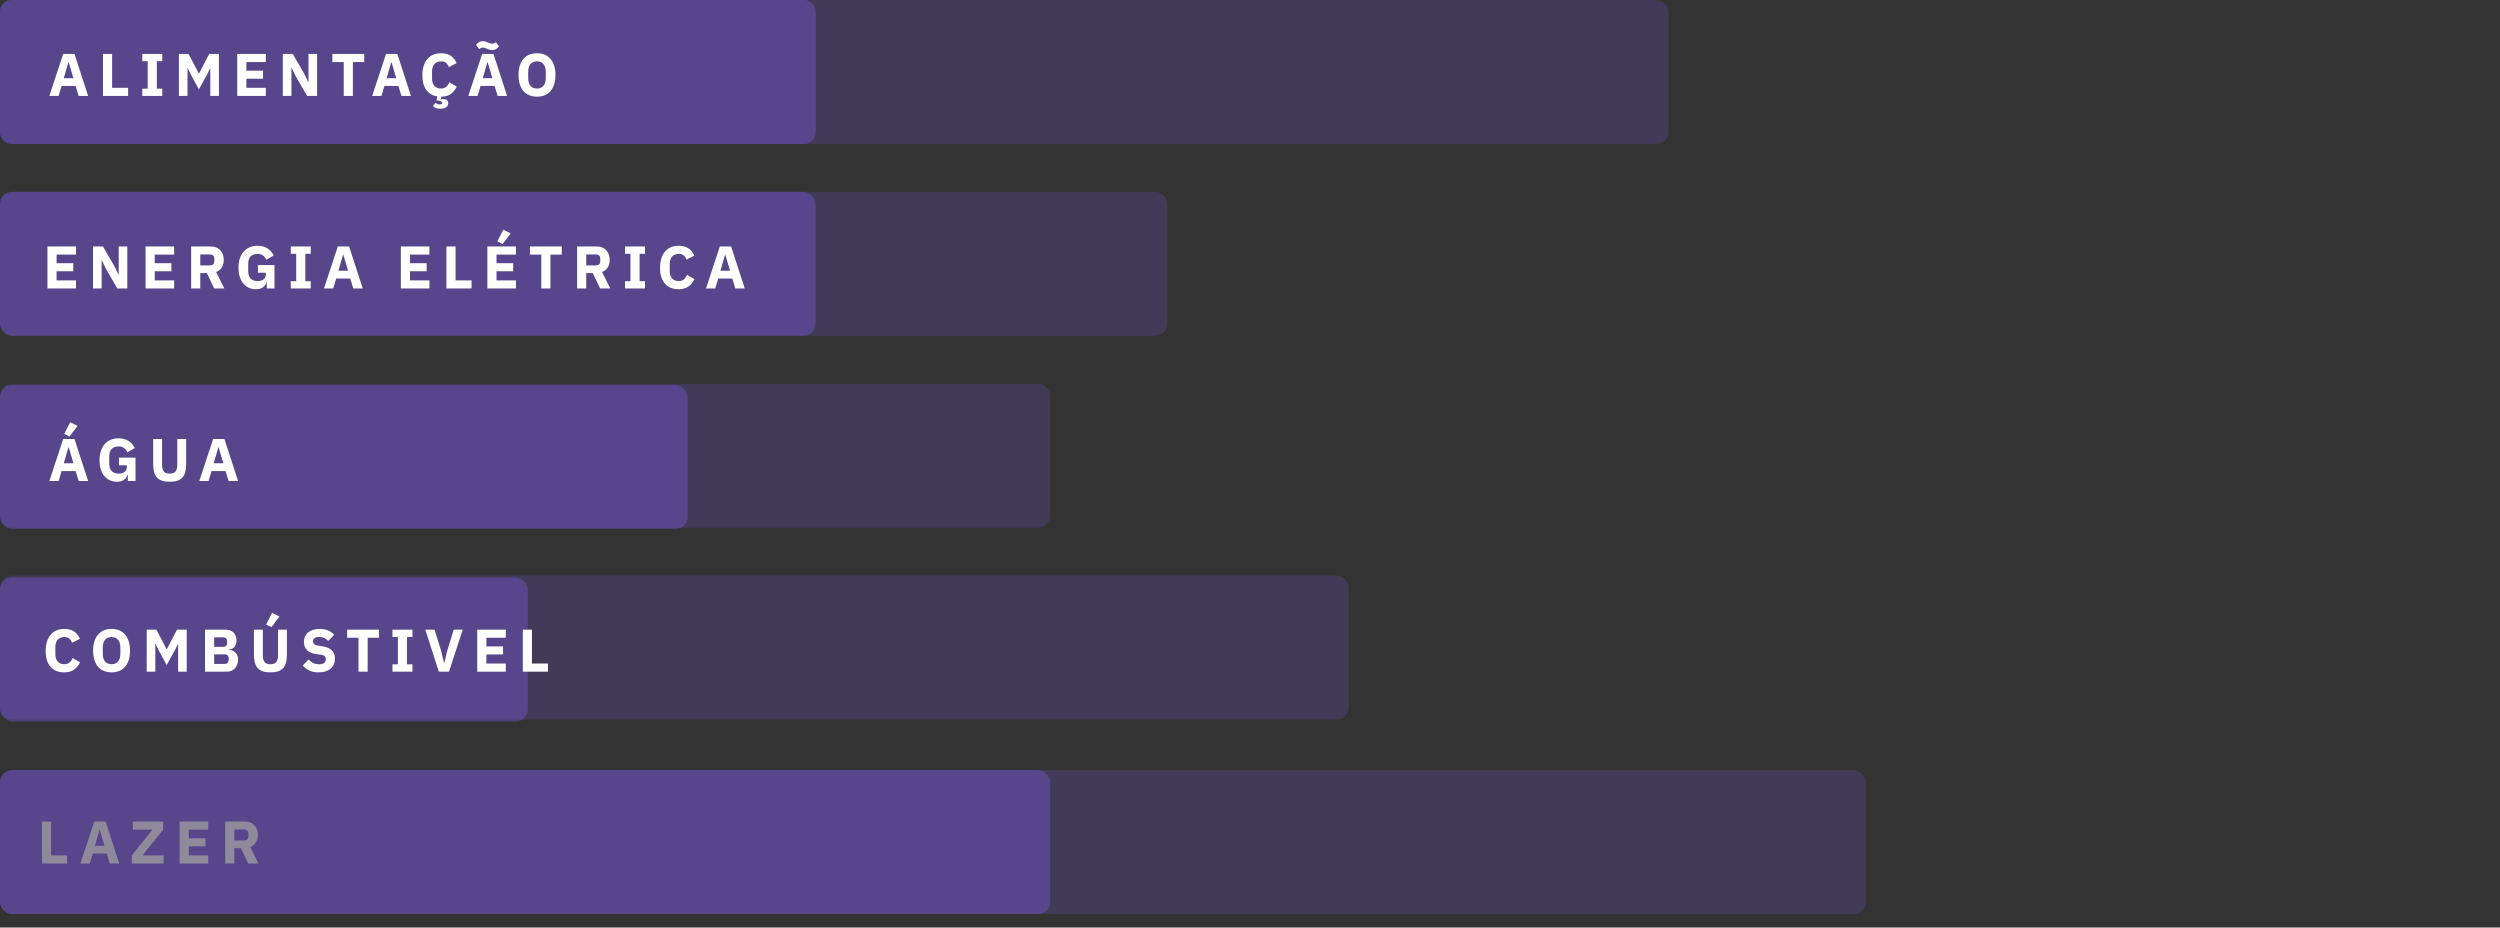 <svg width="469" height="174" viewBox="0 0 469 174" fill="none" xmlns="http://www.w3.org/2000/svg">
<rect x="0" y="0" width="469" height="174" fill="#333333" stroke="none"/>
<g clip-path="url(#clip0)">
<g opacity="0.24">
<g opacity="0.8">
<rect width="313" height="27" rx="2.258" fill="#855CF8"/>
</g>
</g>
<g opacity="0.24">
<g opacity="0.8">
<rect y="36" width="219" height="27" rx="2.258" fill="#855CF8"/>
</g>
</g>
<g opacity="0.24">
<g opacity="0.8">
<rect y="72" width="197" height="27" rx="2.258" fill="#855CF8"/>
</g>
</g>
<g opacity="0.24">
<g opacity="0.8">
<rect y="108" width="253" height="27" rx="2.258" fill="#855CF8"/>
</g>
</g>
<g opacity="0.24">
<g opacity="0.8">
<rect y="144.482" width="350" height="27" rx="2.258" fill="#855CF8"/>
</g>
</g>
<g opacity="0.4">
<g opacity="0.8">
<path d="M0 2.258C0 1.011 1.011 0 2.258 0L150.742 0C151.989 0 153 1.011 153 2.258V24.742C153 25.989 151.989 27 150.742 27H2.258C1.011 27 0 25.989 0 24.742L0 2.258Z" fill="#855CF8"/>
<path d="M0 2.258C0 1.011 1.011 0 2.258 0L150.742 0C151.989 0 153 1.011 153 2.258V24.742C153 25.989 151.989 27 150.742 27H2.258C1.011 27 0 25.989 0 24.742L0 2.258Z" fill="#855CF8"/>
</g>
</g>
<g opacity="0.4">
<g opacity="0.8">
<rect y="36" width="153" height="27" rx="2.258" fill="#855CF8"/>
</g>
</g>
<g opacity="0.4">
<g opacity="0.8">
<rect y="72.241" width="129" height="27" rx="2.258" fill="#855CF8"/>
</g>
</g>
<g opacity="0.4">
<g opacity="0.8">
<rect y="108.361" width="99" height="27" rx="2.258" fill="#855CF8"/>
</g>
</g>
<g opacity="0.4">
<g opacity="0.8">
<rect y="144.482" width="197" height="27" rx="2.258" fill="#855CF8"/>
</g>
<path d="M7.869 162V154.121H9.585V160.476H12.587V162H7.869ZM20.589 162L20.024 160.126H17.395L16.83 162H15.092L17.688 154.121H19.81L22.372 162H20.589ZM18.727 155.679H18.67L17.801 158.67H19.607L18.727 155.679ZM30.698 162H24.727V160.476L28.61 155.645H24.919V154.121H30.608V155.645L26.713 160.476H30.698V162ZM33.705 162V154.121H39.067V155.645H35.421V157.259H38.547V158.772H35.421V160.476H39.067V162H33.705ZM43.97 162H42.255V154.121H45.991C46.352 154.121 46.679 154.181 46.973 154.302C47.266 154.422 47.515 154.595 47.718 154.821C47.928 155.039 48.09 155.303 48.203 155.611C48.316 155.92 48.373 156.262 48.373 156.638C48.373 157.173 48.252 157.639 48.011 158.038C47.778 158.437 47.421 158.727 46.939 158.907L48.485 162H46.578L45.201 159.11H43.97V162ZM45.776 157.666C46.032 157.666 46.232 157.602 46.375 157.474C46.525 157.338 46.6 157.143 46.6 156.887V156.39C46.6 156.134 46.525 155.942 46.375 155.814C46.232 155.679 46.032 155.611 45.776 155.611H43.97V157.666H45.776Z" fill="white"/>
</g>
<path d="M14.753 18L14.188 16.126H11.558L10.994 18H9.256L11.852 10.121H13.974L16.536 18H14.753ZM12.89 11.679H12.834L11.965 14.67H13.771L12.89 11.679ZM19.319 18V10.121H21.035V16.476H24.038V18H19.319ZM26.693 18V16.634H27.709V11.487H26.693V10.121H30.441V11.487H29.425V16.634H30.441V18H26.693ZM39.456 12.83H39.422L38.846 13.982L37.311 16.77L35.81 13.993L35.211 12.751H35.177V18H33.563V10.121H35.381L37.311 13.812H37.333L39.241 10.121H41.07V18H39.456V12.83ZM44.505 18V10.121H49.867V11.645H46.221V13.259H49.347V14.772H46.221V16.476H49.867V18H44.505ZM55.459 14.275L54.702 12.695H54.669V18H53.054V10.121H54.928L57.084 13.846L57.84 15.426H57.874V10.121H59.488V18H57.615L55.459 14.275ZM66.2 11.645V18H64.485V11.645H62.351V10.121H68.334V11.645H66.2ZM75.316 18L74.751 16.126H72.121L71.557 18H69.819L72.415 10.121H74.537L77.099 18H75.316ZM73.453 11.679H73.397L72.528 14.67H74.334L73.453 11.679ZM82.724 11.51C82.22 11.51 81.813 11.675 81.505 12.006C81.204 12.33 81.053 12.804 81.053 13.428V14.693C81.053 15.317 81.204 15.795 81.505 16.126C81.813 16.45 82.22 16.612 82.724 16.612C83.145 16.612 83.48 16.499 83.728 16.273C83.984 16.04 84.172 15.761 84.293 15.438L85.692 16.25C85.399 16.852 85.015 17.319 84.541 17.65C84.067 17.974 83.48 18.136 82.78 18.136L82.679 18.621L82.724 18.666C82.814 18.643 82.904 18.625 82.995 18.61C83.085 18.595 83.175 18.587 83.266 18.587C83.491 18.587 83.683 18.647 83.841 18.768C84.007 18.888 84.09 19.087 84.09 19.366C84.09 19.561 84.048 19.723 83.965 19.851C83.883 19.979 83.77 20.084 83.627 20.167C83.491 20.25 83.333 20.306 83.153 20.337C82.972 20.374 82.788 20.393 82.6 20.393C82.208 20.393 81.9 20.337 81.674 20.224C81.456 20.118 81.298 20.009 81.2 19.896L81.719 19.264C81.794 19.355 81.892 19.43 82.013 19.49C82.141 19.558 82.291 19.592 82.464 19.592C82.607 19.592 82.724 19.569 82.814 19.524C82.912 19.479 82.961 19.407 82.961 19.309C82.961 19.264 82.95 19.219 82.927 19.174C82.904 19.129 82.859 19.084 82.791 19.038C82.731 19.001 82.645 18.963 82.532 18.926C82.427 18.895 82.287 18.873 82.114 18.858L81.877 18.835L82.035 18.079C81.17 17.951 80.485 17.556 79.981 16.894C79.484 16.224 79.236 15.299 79.236 14.117C79.236 13.455 79.319 12.868 79.484 12.356C79.65 11.837 79.883 11.404 80.184 11.058C80.485 10.704 80.85 10.437 81.279 10.257C81.708 10.076 82.189 9.986 82.724 9.986C83.454 9.986 84.056 10.136 84.53 10.437C85.004 10.731 85.384 11.197 85.67 11.837L84.191 12.604C84.086 12.273 83.92 12.01 83.695 11.814C83.476 11.611 83.153 11.51 82.724 11.51ZM93.352 18L92.787 16.126H90.157L89.593 18H87.855L90.451 10.121H92.573L95.135 18H93.352ZM91.489 11.679H91.433L90.564 14.67H92.37L91.489 11.679ZM92.313 9.399C92.14 9.399 91.986 9.376 91.85 9.331C91.722 9.286 91.587 9.233 91.444 9.173C91.278 9.105 91.128 9.049 90.993 9.004C90.857 8.951 90.714 8.925 90.564 8.925C90.436 8.925 90.323 8.947 90.225 8.992C90.127 9.038 90.018 9.109 89.898 9.207L89.311 8.439C89.446 8.236 89.619 8.067 89.83 7.931C90.041 7.788 90.296 7.717 90.597 7.717C90.771 7.717 90.921 7.74 91.049 7.785C91.184 7.83 91.324 7.883 91.467 7.943C91.632 8.01 91.783 8.071 91.918 8.123C92.054 8.168 92.197 8.191 92.347 8.191C92.475 8.191 92.588 8.168 92.686 8.123C92.784 8.078 92.893 8.007 93.013 7.909L93.6 8.676C93.465 8.88 93.291 9.053 93.081 9.196C92.87 9.331 92.614 9.399 92.313 9.399ZM100.737 18.136C100.218 18.136 99.744 18.049 99.315 17.876C98.886 17.703 98.521 17.447 98.22 17.108C97.919 16.762 97.686 16.337 97.52 15.833C97.355 15.321 97.272 14.73 97.272 14.061C97.272 13.391 97.355 12.804 97.52 12.3C97.686 11.788 97.919 11.363 98.22 11.024C98.521 10.678 98.886 10.418 99.315 10.245C99.744 10.072 100.218 9.986 100.737 9.986C101.256 9.986 101.73 10.072 102.159 10.245C102.588 10.418 102.953 10.678 103.254 11.024C103.555 11.363 103.789 11.788 103.954 12.3C104.12 12.804 104.202 13.391 104.202 14.061C104.202 14.73 104.12 15.321 103.954 15.833C103.789 16.337 103.555 16.762 103.254 17.108C102.953 17.447 102.588 17.703 102.159 17.876C101.73 18.049 101.256 18.136 100.737 18.136ZM100.737 16.612C101.256 16.612 101.659 16.442 101.945 16.104C102.238 15.765 102.385 15.28 102.385 14.648V13.474C102.385 12.841 102.238 12.356 101.945 12.018C101.659 11.679 101.256 11.51 100.737 11.51C100.218 11.51 99.812 11.679 99.518 12.018C99.232 12.356 99.089 12.841 99.089 13.474V14.648C99.089 15.28 99.232 15.765 99.518 16.104C99.812 16.442 100.218 16.612 100.737 16.612Z" fill="white"/>
<path d="M8.899 54.121V46.242H14.261V47.766H10.615V49.38H13.741V50.892H10.615V52.597H14.261V54.121H8.899ZM19.853 50.396L19.096 48.815H19.063V54.121H17.448V46.242H19.322L21.478 49.967L22.234 51.547H22.268V46.242H23.882V54.121H22.009L19.853 50.396ZM27.31 54.121V46.242H32.671V47.766H29.025V49.38H32.152V50.892H29.025V52.597H32.671V54.121H27.31ZM37.575 54.121H35.859V46.242H39.595C39.957 46.242 40.284 46.302 40.578 46.422C40.871 46.543 41.119 46.716 41.322 46.942C41.533 47.16 41.695 47.423 41.808 47.732C41.921 48.04 41.977 48.383 41.977 48.759C41.977 49.293 41.857 49.76 41.616 50.159C41.383 50.557 41.025 50.847 40.544 51.028L42.09 54.121H40.182L38.805 51.231H37.575V54.121ZM39.381 49.786C39.637 49.786 39.836 49.722 39.979 49.594C40.13 49.459 40.205 49.263 40.205 49.007V48.511C40.205 48.255 40.13 48.063 39.979 47.935C39.836 47.8 39.637 47.732 39.381 47.732H37.575V49.786H39.381ZM50.048 52.868H49.992C49.932 53.267 49.729 53.598 49.383 53.861C49.036 54.124 48.566 54.256 47.972 54.256C47.52 54.256 47.099 54.169 46.707 53.996C46.316 53.823 45.974 53.568 45.68 53.229C45.387 52.89 45.157 52.469 44.992 51.965C44.826 51.461 44.743 50.877 44.743 50.215C44.743 49.553 44.83 48.966 45.003 48.454C45.176 47.943 45.417 47.514 45.725 47.167C46.041 46.821 46.418 46.558 46.854 46.377C47.291 46.197 47.776 46.106 48.31 46.106C49.018 46.106 49.627 46.261 50.139 46.569C50.651 46.87 51.053 47.325 51.347 47.935L49.947 48.736C49.827 48.428 49.638 48.168 49.383 47.958C49.127 47.739 48.769 47.63 48.31 47.63C47.776 47.63 47.351 47.785 47.035 48.093C46.719 48.401 46.561 48.887 46.561 49.549V50.813C46.561 51.468 46.719 51.953 47.035 52.269C47.351 52.578 47.776 52.732 48.31 52.732C48.521 52.732 48.72 52.71 48.908 52.664C49.097 52.612 49.262 52.537 49.405 52.439C49.548 52.333 49.657 52.209 49.732 52.066C49.815 51.923 49.857 51.754 49.857 51.558V51.163H48.389V49.73H51.493V54.121H50.048V52.868ZM54.55 54.121V52.755H55.565V47.608H54.55V46.242H58.297V47.608H57.281V52.755H58.297V54.121H54.55ZM66.273 54.121L65.709 52.247H63.079L62.514 54.121H60.776L63.372 46.242H65.494L68.057 54.121H66.273ZM64.411 47.8H64.354L63.485 50.791H65.291L64.411 47.8ZM75.201 54.121V46.242H80.562V47.766H76.916V49.38H80.043V50.892H76.916V52.597H80.562V54.121H75.201ZM83.75 54.121V46.242H85.466V52.597H88.468V54.121H83.75ZM91.429 54.121V46.242H96.79V47.766H93.145V49.38H96.271V50.892H93.145V52.597H96.79V54.121H91.429ZM94.296 45.768L93.303 45.282L94.42 43.093L95.808 43.781L94.296 45.768ZM103.263 47.766V54.121H101.547V47.766H99.414V46.242H105.396V47.766H103.263ZM109.979 54.121H108.263V46.242H112C112.361 46.242 112.688 46.302 112.982 46.422C113.275 46.543 113.523 46.716 113.727 46.942C113.937 47.16 114.099 47.423 114.212 47.732C114.325 48.04 114.381 48.383 114.381 48.759C114.381 49.293 114.261 49.76 114.02 50.159C113.787 50.557 113.429 50.847 112.948 51.028L114.494 54.121H112.586L111.209 51.231H109.979V54.121ZM111.785 49.786C112.041 49.786 112.24 49.722 112.383 49.594C112.534 49.459 112.609 49.263 112.609 49.007V48.511C112.609 48.255 112.534 48.063 112.383 47.935C112.24 47.8 112.041 47.732 111.785 47.732H109.979V49.786H111.785ZM117.258 54.121V52.755H118.274V47.608H117.258V46.242H121.005V47.608H119.989V52.755H121.005V54.121H117.258ZM127.311 54.256C126.777 54.256 126.295 54.173 125.866 54.008C125.437 53.835 125.072 53.583 124.771 53.252C124.47 52.913 124.237 52.495 124.071 51.998C123.906 51.494 123.823 50.907 123.823 50.238C123.823 49.575 123.906 48.989 124.071 48.477C124.237 47.958 124.47 47.525 124.771 47.179C125.072 46.825 125.437 46.558 125.866 46.377C126.295 46.197 126.777 46.106 127.311 46.106C128.041 46.106 128.643 46.257 129.117 46.558C129.591 46.851 129.971 47.318 130.257 47.958L128.778 48.725C128.673 48.394 128.507 48.131 128.282 47.935C128.063 47.732 127.74 47.63 127.311 47.63C126.807 47.63 126.4 47.796 126.092 48.127C125.791 48.45 125.64 48.925 125.64 49.549V50.813C125.64 51.438 125.791 51.916 126.092 52.247C126.4 52.57 126.807 52.732 127.311 52.732C127.732 52.732 128.067 52.619 128.315 52.394C128.571 52.16 128.759 51.882 128.88 51.558L130.28 52.371C129.986 52.973 129.599 53.44 129.117 53.771C128.643 54.094 128.041 54.256 127.311 54.256ZM137.939 54.121L137.374 52.247H134.744L134.18 54.121H132.442L135.038 46.242H137.16L139.722 54.121H137.939ZM136.076 47.8H136.02L135.151 50.791H136.957L136.076 47.8Z" fill="white"/>
<path d="M14.753 90.241L14.188 88.367H11.558L10.994 90.241H9.256L11.852 82.362H13.974L16.536 90.241H14.753ZM12.89 83.92H12.834L11.965 86.911H13.771L12.89 83.92ZM13.037 81.888L12.044 81.403L13.161 79.213L14.549 79.901L13.037 81.888ZM23.978 88.988H23.922C23.861 89.387 23.658 89.718 23.312 89.981C22.966 90.245 22.495 90.376 21.901 90.376C21.45 90.376 21.028 90.29 20.637 90.117C20.245 89.944 19.903 89.688 19.61 89.349C19.316 89.01 19.087 88.589 18.921 88.085C18.756 87.581 18.673 86.997 18.673 86.335C18.673 85.673 18.759 85.086 18.932 84.574C19.105 84.063 19.346 83.634 19.655 83.287C19.971 82.941 20.347 82.678 20.784 82.497C21.22 82.317 21.705 82.227 22.24 82.227C22.947 82.227 23.557 82.381 24.068 82.689C24.58 82.99 24.983 83.446 25.276 84.055L23.876 84.856C23.756 84.548 23.568 84.288 23.312 84.078C23.056 83.859 22.699 83.75 22.24 83.75C21.705 83.75 21.28 83.905 20.964 84.213C20.648 84.522 20.49 85.007 20.49 85.669V86.933C20.49 87.588 20.648 88.073 20.964 88.389C21.28 88.698 21.705 88.852 22.24 88.852C22.45 88.852 22.65 88.83 22.838 88.785C23.026 88.732 23.192 88.657 23.335 88.559C23.478 88.454 23.587 88.329 23.662 88.186C23.745 88.043 23.786 87.874 23.786 87.678V87.283H22.319V85.85H25.423V90.241H23.978V88.988ZM30.409 82.362V87.193C30.409 87.75 30.518 88.168 30.736 88.446C30.955 88.717 31.32 88.852 31.831 88.852C32.343 88.852 32.708 88.717 32.926 88.446C33.145 88.168 33.254 87.75 33.254 87.193V82.362H34.924V87.013C34.924 87.592 34.868 88.096 34.755 88.525C34.65 88.946 34.473 89.296 34.224 89.575C33.976 89.846 33.656 90.049 33.265 90.184C32.874 90.312 32.396 90.376 31.831 90.376C31.267 90.376 30.789 90.312 30.398 90.184C30.006 90.049 29.687 89.846 29.438 89.575C29.19 89.296 29.009 88.946 28.897 88.525C28.791 88.096 28.739 87.592 28.739 87.013V82.362H30.409ZM42.881 90.241L42.317 88.367H39.687L39.123 90.241H37.384L39.98 82.362H42.102L44.665 90.241H42.881ZM41.019 83.92H40.962L40.093 86.911H41.899L41.019 83.92Z" fill="white"/>
<path d="M12.052 126.135C11.518 126.135 11.036 126.053 10.607 125.887C10.178 125.714 9.814 125.462 9.513 125.131C9.212 124.792 8.978 124.375 8.813 123.878C8.647 123.374 8.564 122.787 8.564 122.117C8.564 121.455 8.647 120.868 8.813 120.356C8.978 119.837 9.212 119.404 9.513 119.058C9.814 118.704 10.178 118.437 10.607 118.257C11.036 118.076 11.518 117.986 12.052 117.986C12.782 117.986 13.384 118.136 13.858 118.437C14.332 118.731 14.712 119.197 14.998 119.837L13.52 120.605C13.414 120.273 13.249 120.01 13.023 119.814C12.805 119.611 12.481 119.51 12.052 119.51C11.548 119.51 11.142 119.675 10.833 120.006C10.532 120.33 10.382 120.804 10.382 121.429V122.693C10.382 123.317 10.532 123.795 10.833 124.126C11.142 124.45 11.548 124.612 12.052 124.612C12.474 124.612 12.809 124.499 13.057 124.273C13.313 124.04 13.501 123.761 13.621 123.438L15.021 124.25C14.727 124.852 14.34 125.319 13.858 125.65C13.384 125.974 12.782 126.135 12.052 126.135ZM20.932 126.135C20.413 126.135 19.939 126.049 19.51 125.876C19.081 125.703 18.716 125.447 18.415 125.108C18.114 124.762 17.881 124.337 17.715 123.833C17.549 123.321 17.467 122.73 17.467 122.061C17.467 121.391 17.549 120.804 17.715 120.3C17.881 119.788 18.114 119.363 18.415 119.024C18.716 118.678 19.081 118.418 19.51 118.245C19.939 118.072 20.413 117.986 20.932 117.986C21.451 117.986 21.925 118.072 22.354 118.245C22.783 118.418 23.148 118.678 23.449 119.024C23.75 119.363 23.983 119.788 24.149 120.3C24.314 120.804 24.397 121.391 24.397 122.061C24.397 122.73 24.314 123.321 24.149 123.833C23.983 124.337 23.75 124.762 23.449 125.108C23.148 125.447 22.783 125.703 22.354 125.876C21.925 126.049 21.451 126.135 20.932 126.135ZM20.932 124.612C21.451 124.612 21.854 124.442 22.14 124.104C22.433 123.765 22.58 123.28 22.58 122.648V121.474C22.58 120.842 22.433 120.356 22.14 120.018C21.854 119.679 21.451 119.51 20.932 119.51C20.413 119.51 20.006 119.679 19.713 120.018C19.427 120.356 19.284 120.842 19.284 121.474V122.648C19.284 123.28 19.427 123.765 19.713 124.104C20.006 124.442 20.413 124.612 20.932 124.612ZM33.415 120.83H33.381L32.805 121.982L31.27 124.77L29.769 121.993L29.17 120.751H29.137V126H27.522V118.121H29.34L31.27 121.812H31.293L33.2 118.121H35.029V126H33.415V120.83ZM38.464 118.121H42.291C42.945 118.121 43.453 118.306 43.814 118.674C44.183 119.043 44.367 119.532 44.367 120.142C44.367 120.443 44.326 120.699 44.243 120.909C44.168 121.12 44.063 121.293 43.927 121.429C43.799 121.564 43.645 121.666 43.464 121.733C43.291 121.793 43.103 121.827 42.9 121.835V121.903C43.088 121.903 43.284 121.936 43.487 122.004C43.698 122.072 43.89 122.181 44.063 122.332C44.236 122.474 44.379 122.663 44.492 122.896C44.612 123.129 44.672 123.415 44.672 123.754C44.672 124.062 44.62 124.356 44.514 124.634C44.416 124.905 44.277 125.142 44.096 125.345C43.916 125.548 43.701 125.71 43.453 125.831C43.205 125.944 42.934 126 42.64 126H38.464V118.121ZM40.18 124.555H42.155C42.381 124.555 42.558 124.495 42.685 124.375C42.821 124.247 42.889 124.07 42.889 123.844V123.46C42.889 123.235 42.821 123.061 42.685 122.941C42.558 122.813 42.381 122.749 42.155 122.749H40.18V124.555ZM40.18 121.349H41.884C42.11 121.349 42.287 121.286 42.415 121.158C42.543 121.03 42.606 120.853 42.606 120.627V120.288C42.606 120.063 42.543 119.886 42.415 119.758C42.287 119.63 42.11 119.566 41.884 119.566H40.18V121.349ZM49.311 118.121V122.952C49.311 123.509 49.42 123.927 49.639 124.205C49.857 124.476 50.222 124.612 50.733 124.612C51.245 124.612 51.61 124.476 51.828 124.205C52.047 123.927 52.156 123.509 52.156 122.952V118.121H53.826V122.772C53.826 123.351 53.77 123.855 53.657 124.284C53.552 124.706 53.375 125.056 53.127 125.334C52.878 125.605 52.558 125.808 52.167 125.944C51.776 126.071 51.298 126.135 50.733 126.135C50.169 126.135 49.691 126.071 49.3 125.944C48.909 125.808 48.589 125.605 48.341 125.334C48.092 125.056 47.912 124.706 47.799 124.284C47.693 123.855 47.641 123.351 47.641 122.772V118.121H49.311ZM50.914 117.647L49.921 117.162L51.038 114.972L52.427 115.661L50.914 117.647ZM59.767 126.135C59.075 126.135 58.488 126.019 58.007 125.786C57.525 125.545 57.115 125.236 56.776 124.86L57.905 123.72C58.439 124.322 59.098 124.623 59.88 124.623C60.302 124.623 60.614 124.536 60.817 124.363C61.02 124.19 61.122 123.961 61.122 123.675C61.122 123.457 61.062 123.276 60.941 123.133C60.821 122.982 60.576 122.881 60.208 122.828L59.429 122.727C58.593 122.621 57.98 122.369 57.589 121.97C57.205 121.571 57.013 121.041 57.013 120.379C57.013 120.025 57.081 119.701 57.216 119.408C57.352 119.115 57.544 118.862 57.792 118.652C58.048 118.441 58.356 118.279 58.718 118.166C59.086 118.046 59.504 117.986 59.971 117.986C60.565 117.986 61.088 118.08 61.54 118.268C61.991 118.456 62.379 118.731 62.702 119.092L61.562 120.243C61.374 120.025 61.145 119.848 60.874 119.713C60.61 119.57 60.275 119.498 59.869 119.498C59.485 119.498 59.199 119.566 59.011 119.701C58.823 119.837 58.729 120.025 58.729 120.266C58.729 120.537 58.8 120.732 58.944 120.853C59.094 120.973 59.335 121.06 59.666 121.112L60.445 121.237C61.257 121.365 61.859 121.617 62.251 121.993C62.642 122.362 62.838 122.888 62.838 123.573C62.838 123.949 62.77 124.296 62.635 124.612C62.499 124.928 62.3 125.199 62.036 125.424C61.78 125.65 61.461 125.827 61.077 125.955C60.693 126.075 60.257 126.135 59.767 126.135ZM68.974 119.645V126H67.258V119.645H65.124V118.121H71.107V119.645H68.974ZM73.625 126V124.634H74.641V119.487H73.625V118.121H77.372V119.487H76.356V124.634H77.372V126H73.625ZM82.324 126L79.784 118.121H81.522L82.696 121.903L83.317 124.375H83.351L83.949 121.903L85.123 118.121H86.805L84.243 126H82.324ZM89.529 126V118.121H94.891V119.645H91.245V121.259H94.372V122.772H91.245V124.476H94.891V126H89.529ZM98.079 126V118.121H99.795V124.476H102.797V126H98.079Z" fill="white"/>
</g>
<defs>
<clipPath id="clip0">
<rect width="469" height="174" fill="white"/>
</clipPath>
</defs>
</svg>

